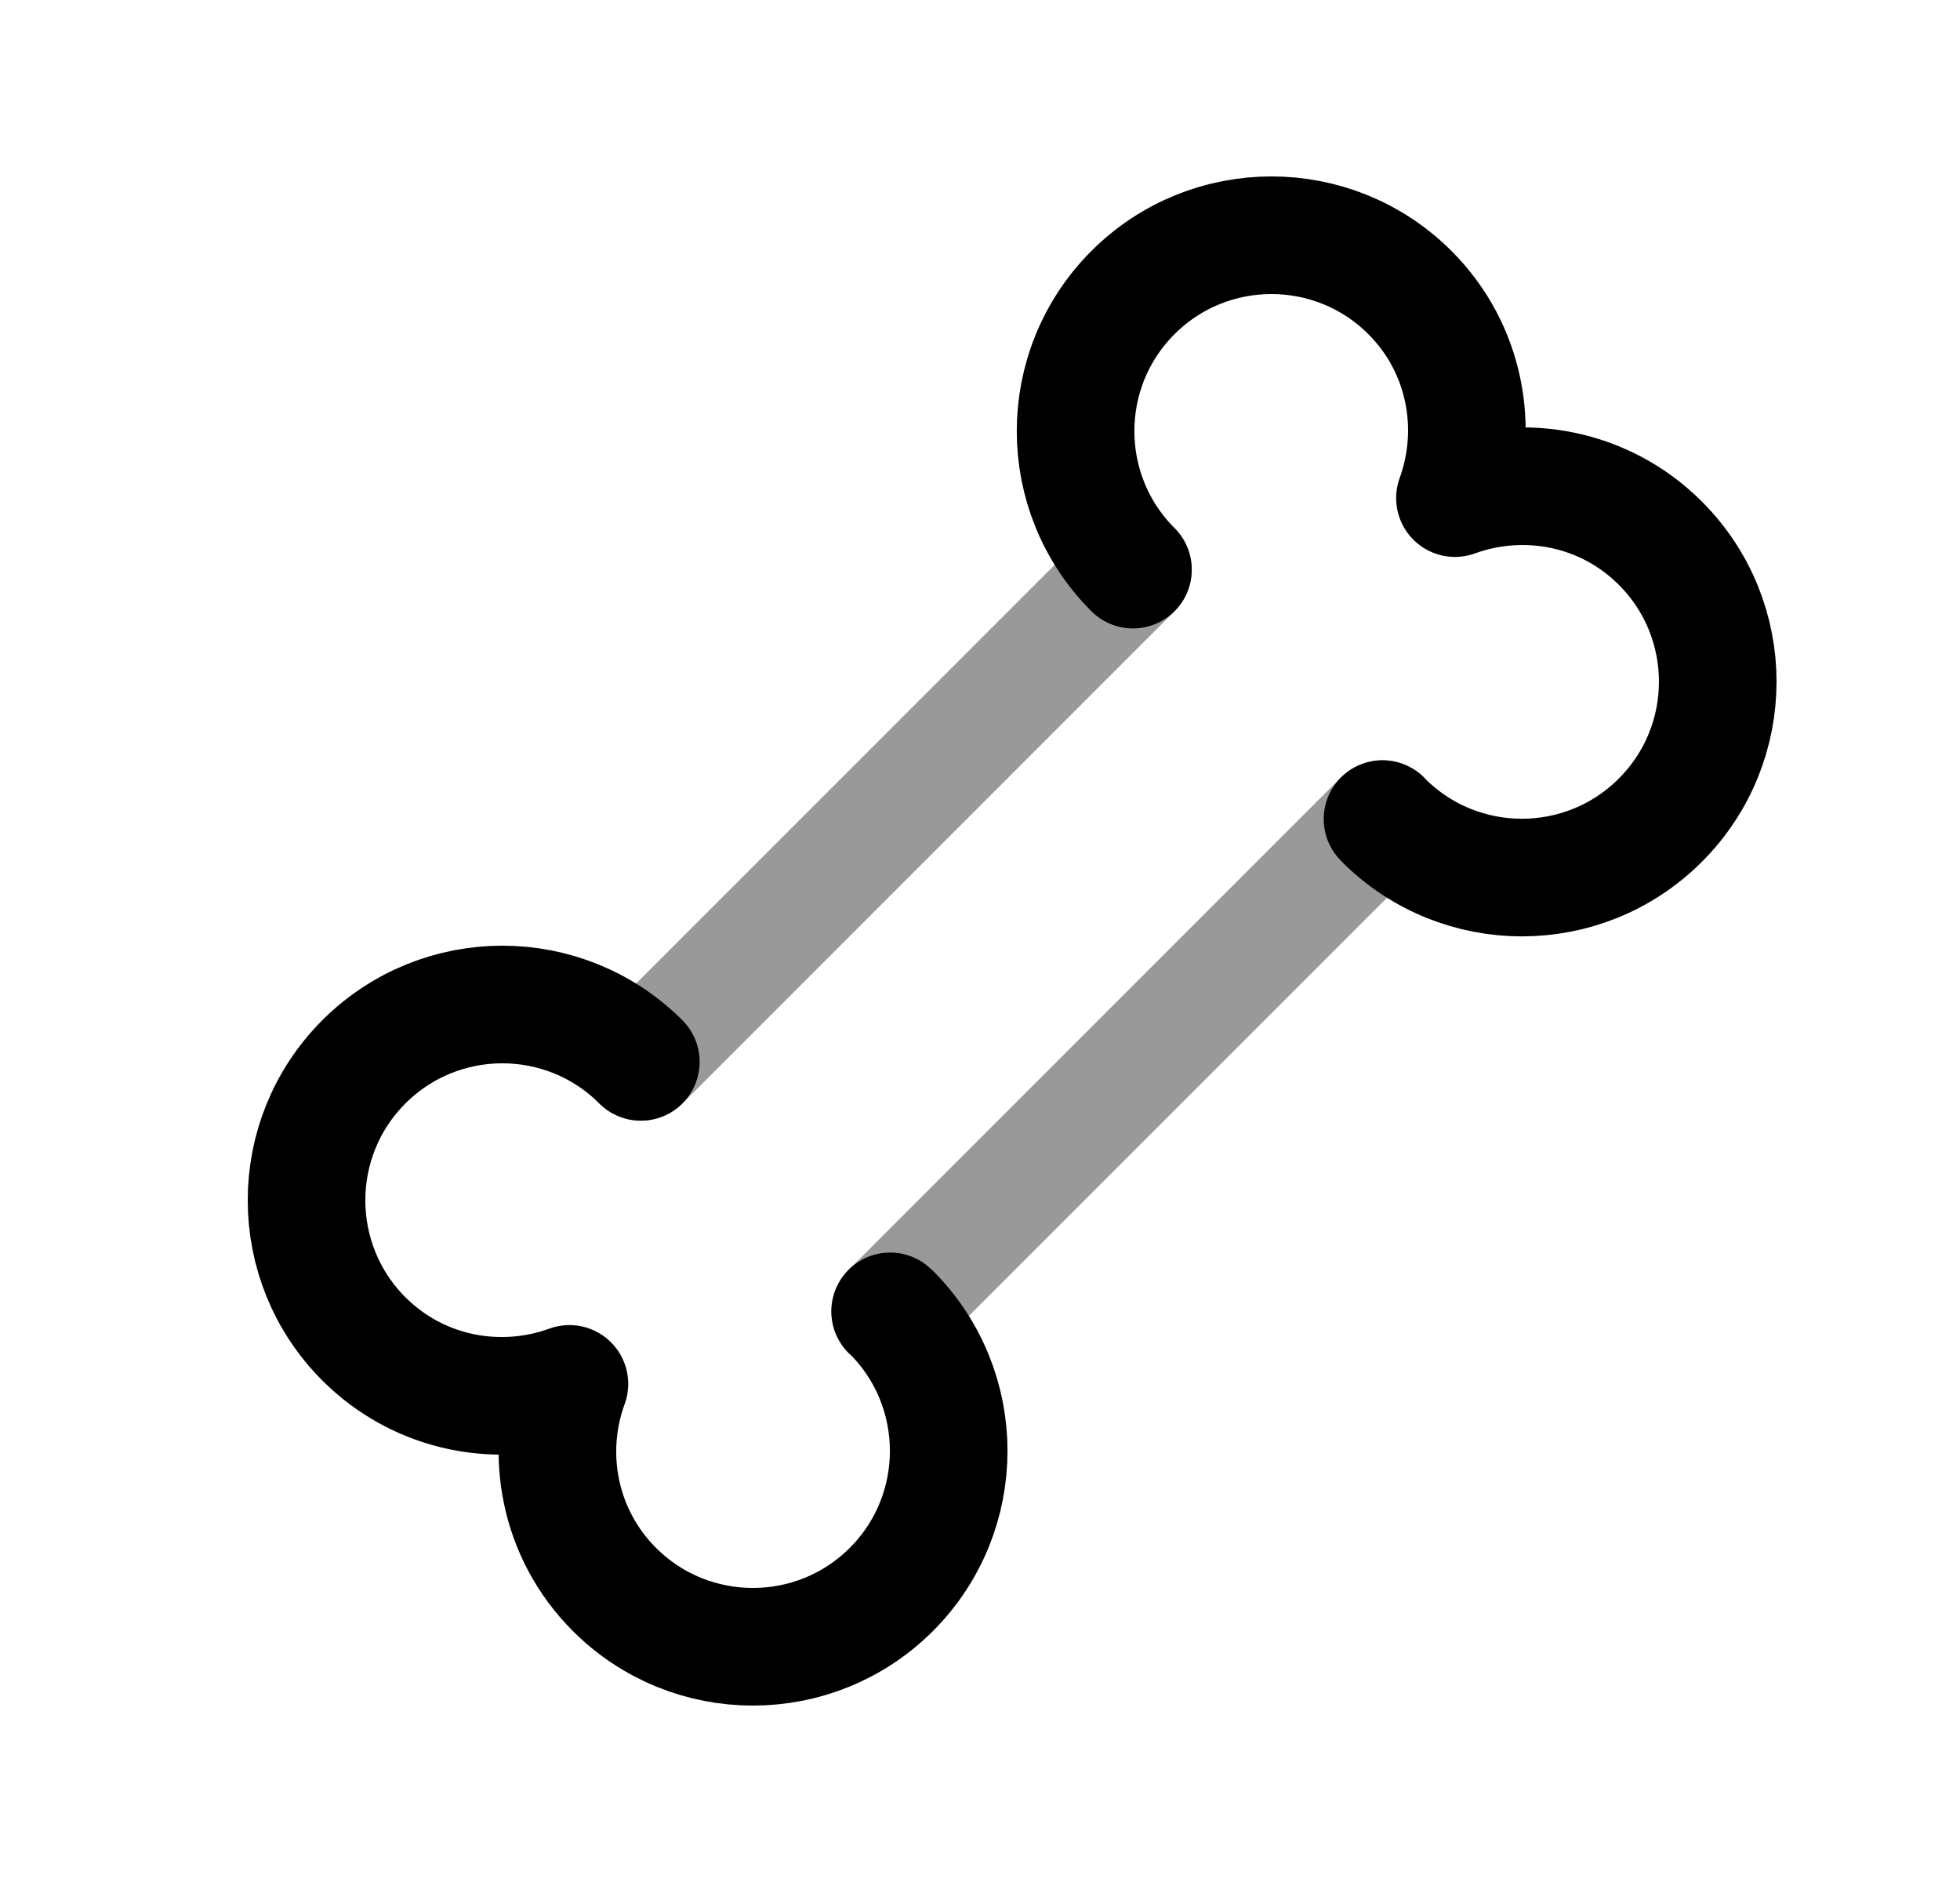<svg width="25" height="24" viewBox="0 0 25 24" fill="none" xmlns="http://www.w3.org/2000/svg">
<path d="M8.174 13.541C7.198 12.566 5.617 12.566 4.641 13.541C3.666 14.516 3.666 16.098 4.641 17.074C5.351 17.783 6.379 17.97 7.263 17.648C6.94 18.531 7.127 19.559 7.837 20.269C8.812 21.244 10.394 21.244 11.37 20.269C12.345 19.293 12.344 17.712 11.37 16.736C11.365 16.731 11.359 16.728 11.354 16.723M17.634 10.445C17.638 10.45 17.641 10.454 17.646 10.459C18.621 11.435 20.203 11.435 21.178 10.459C22.154 9.484 22.154 7.902 21.178 6.927C20.47 6.218 19.441 6.031 18.558 6.352C18.879 5.469 18.693 4.44 17.984 3.731C17.008 2.756 15.426 2.756 14.451 3.731C13.475 4.707 13.475 6.289 14.451 7.264" stroke="black" stroke-width="1.5" stroke-linecap="round" stroke-linejoin="round"/>
<path opacity="0.4" d="M8.174 13.542L14.45 7.266M11.354 16.725L17.633 10.446" stroke="black" stroke-width="1.5" stroke-linecap="round" stroke-linejoin="round"/>
</svg>